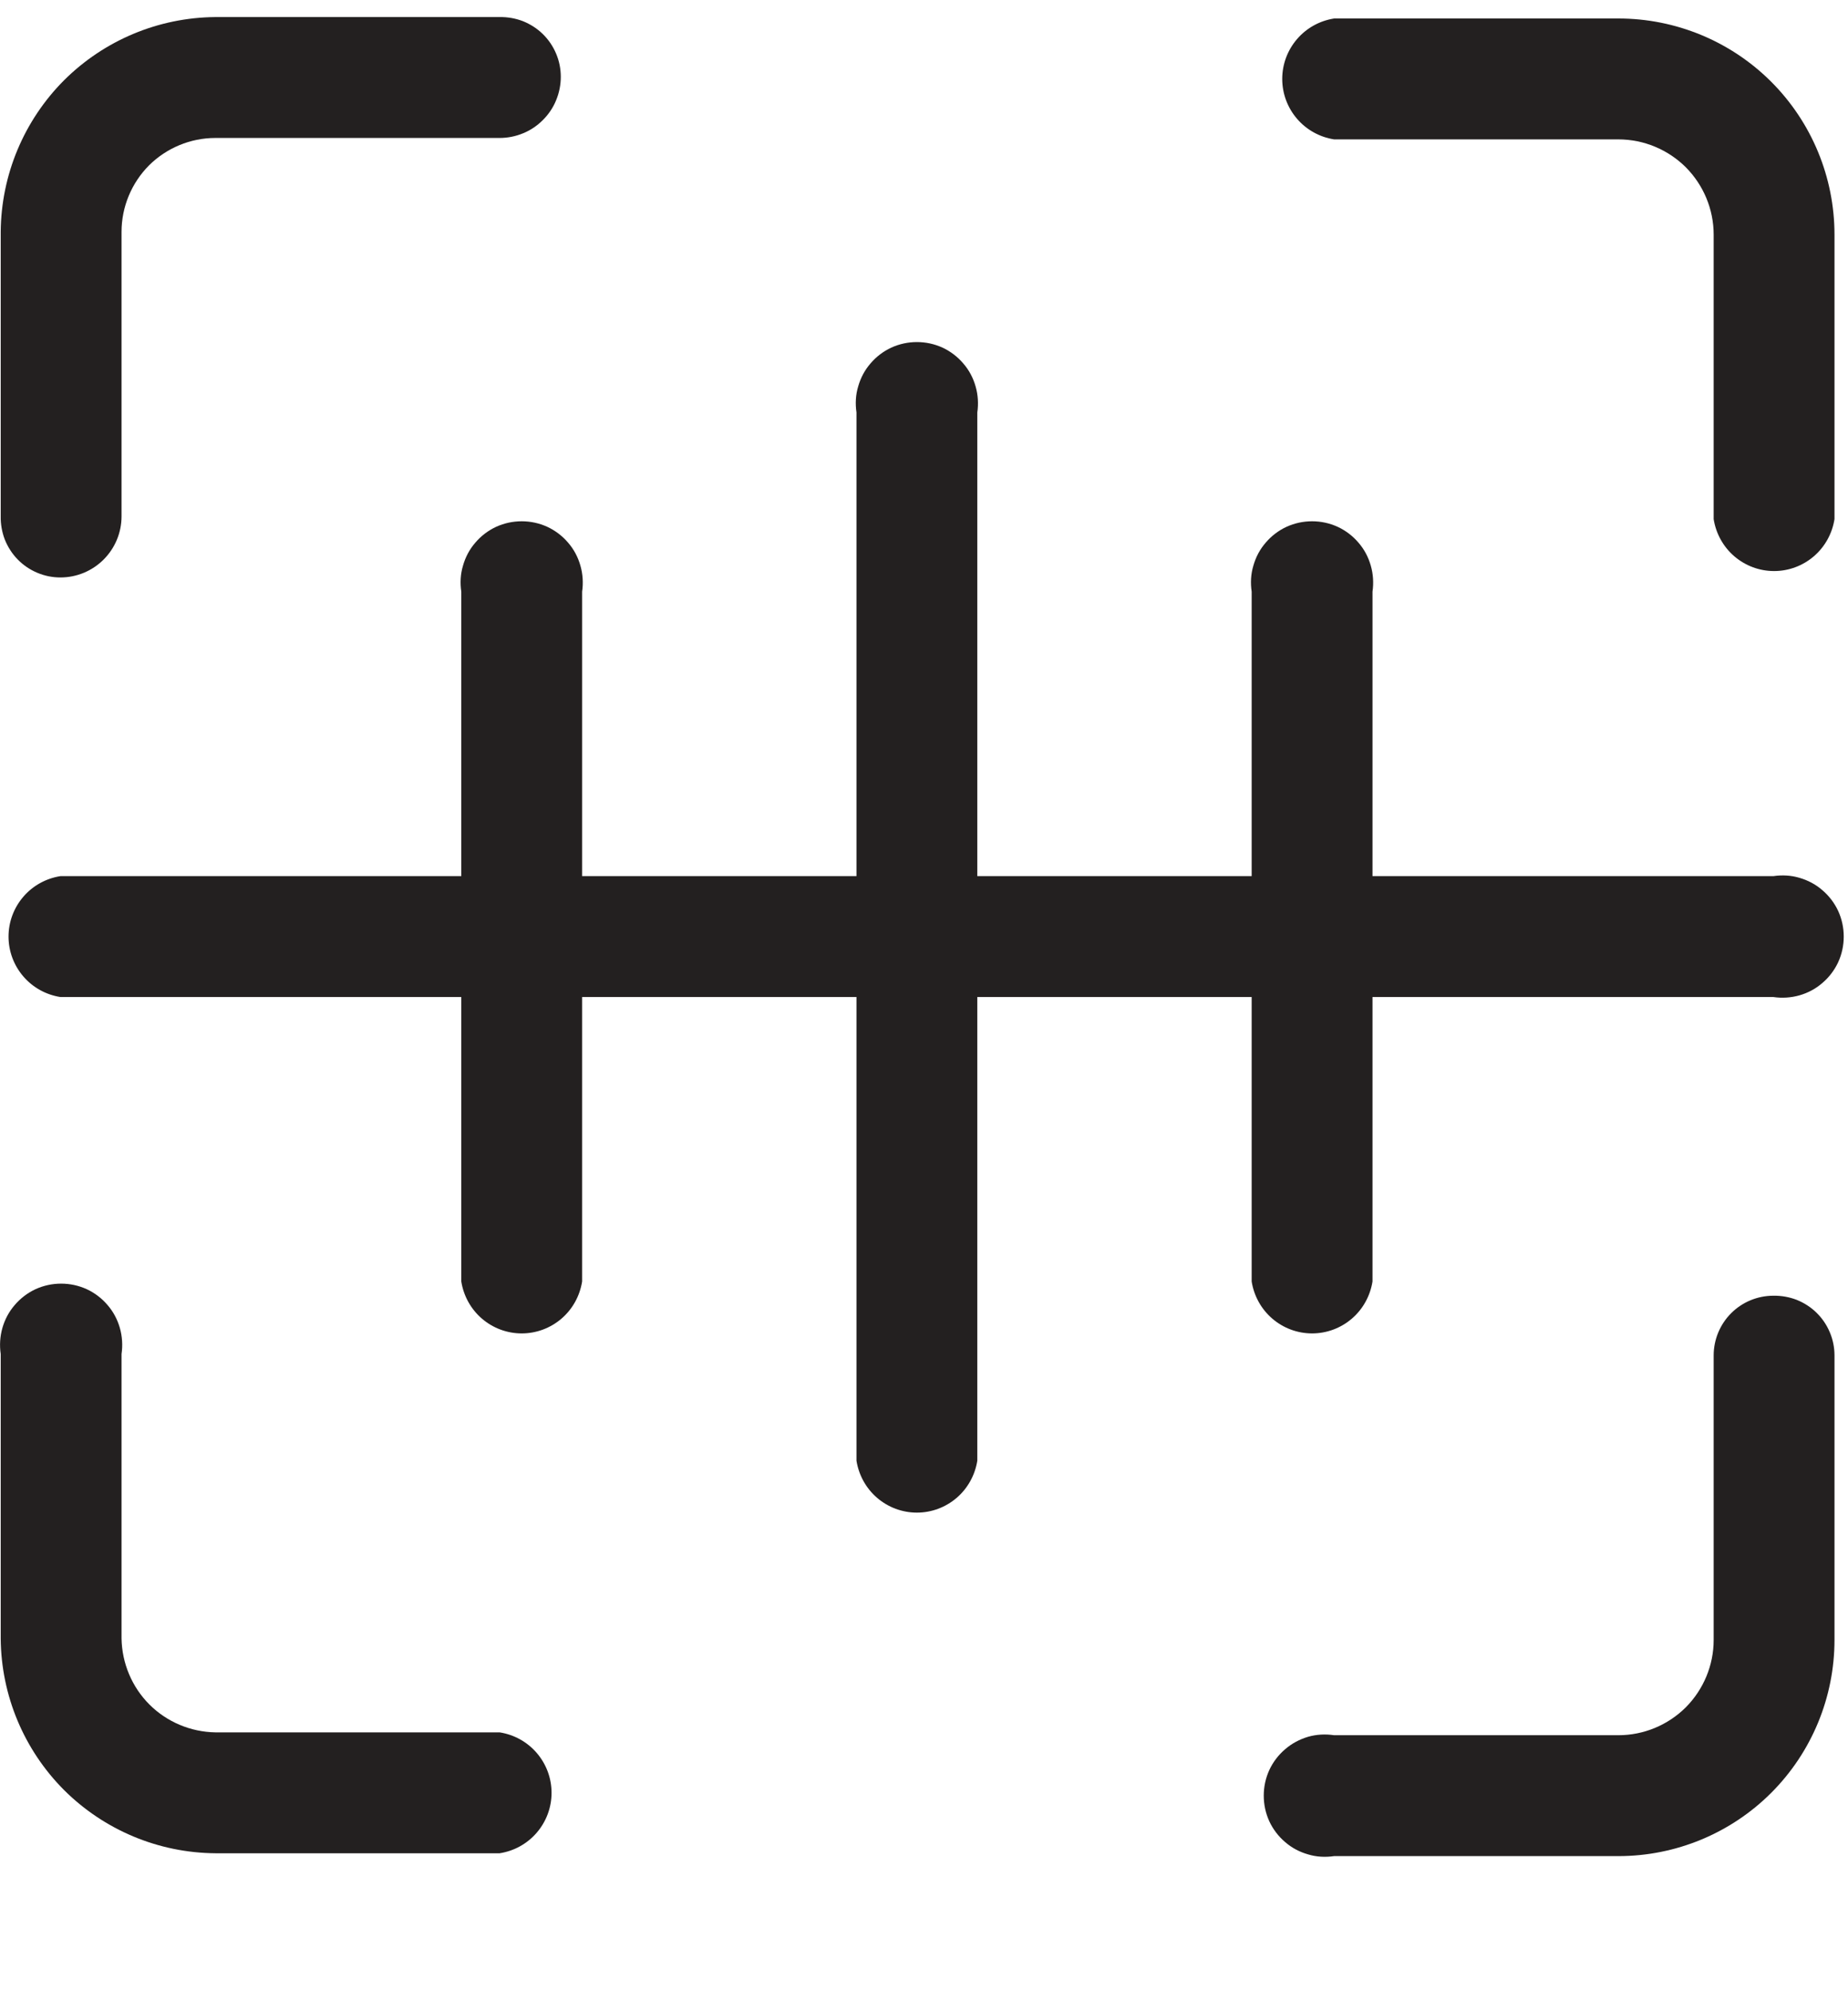 <svg width="13" height="14" viewBox="0 0 13 14" fill="none" xmlns="http://www.w3.org/2000/svg">
<path d="M12.475 6.16H9.655V4.16C9.664 4.099 9.66 4.036 9.643 3.977C9.626 3.917 9.597 3.862 9.556 3.815C9.516 3.768 9.466 3.73 9.41 3.704C9.353 3.678 9.292 3.665 9.23 3.665C9.168 3.665 9.107 3.678 9.05 3.704C8.994 3.73 8.944 3.768 8.904 3.815C8.863 3.862 8.834 3.917 8.817 3.977C8.799 4.036 8.796 4.099 8.805 4.16V6.16H6.875V2.9C6.884 2.839 6.88 2.776 6.863 2.717C6.846 2.657 6.817 2.602 6.776 2.555C6.736 2.508 6.686 2.47 6.63 2.444C6.573 2.418 6.512 2.405 6.45 2.405C6.388 2.405 6.327 2.418 6.27 2.444C6.214 2.47 6.164 2.508 6.124 2.555C6.083 2.602 6.054 2.657 6.037 2.717C6.019 2.776 6.016 2.839 6.025 2.9V6.16H4.095V4.16C4.104 4.099 4.1 4.036 4.083 3.977C4.066 3.917 4.037 3.862 3.996 3.815C3.956 3.768 3.906 3.73 3.85 3.704C3.793 3.678 3.732 3.665 3.67 3.665C3.608 3.665 3.547 3.678 3.49 3.704C3.434 3.73 3.384 3.768 3.344 3.815C3.303 3.862 3.274 3.917 3.257 3.977C3.239 4.036 3.236 4.099 3.245 4.16V6.16H0.425C0.323 6.176 0.231 6.227 0.164 6.305C0.097 6.383 0.06 6.482 0.06 6.585C0.06 6.688 0.097 6.787 0.164 6.865C0.231 6.943 0.323 6.994 0.425 7.01H3.245V9.01C3.261 9.111 3.312 9.204 3.39 9.271C3.468 9.338 3.567 9.375 3.67 9.375C3.773 9.375 3.872 9.338 3.95 9.271C4.028 9.204 4.079 9.111 4.095 9.01V7.01H6.025V10.27C6.041 10.371 6.092 10.464 6.17 10.531C6.248 10.598 6.347 10.635 6.45 10.635C6.553 10.635 6.652 10.598 6.73 10.531C6.808 10.464 6.859 10.371 6.875 10.27V7.01H8.805V9.01C8.821 9.111 8.872 9.204 8.95 9.271C9.028 9.338 9.127 9.375 9.23 9.375C9.333 9.375 9.432 9.338 9.51 9.271C9.588 9.204 9.639 9.111 9.655 9.01V7.01H12.475C12.536 7.019 12.599 7.015 12.659 6.998C12.718 6.981 12.773 6.952 12.82 6.911C12.867 6.871 12.905 6.821 12.931 6.765C12.957 6.708 12.97 6.647 12.97 6.585C12.97 6.523 12.957 6.462 12.931 6.405C12.905 6.349 12.867 6.299 12.82 6.259C12.773 6.218 12.718 6.189 12.659 6.172C12.599 6.154 12.536 6.151 12.475 6.16Z" fill="#232020"/>
<path d="M0.425 4.06C0.539 4.06 0.648 4.015 0.729 3.934C0.81 3.853 0.855 3.744 0.855 3.63V1.63C0.855 1.455 0.925 1.287 1.048 1.163C1.172 1.04 1.34 0.97 1.515 0.97H3.515C3.571 0.97 3.627 0.959 3.68 0.937C3.732 0.916 3.779 0.884 3.819 0.844C3.859 0.804 3.891 0.757 3.912 0.705C3.934 0.652 3.945 0.596 3.945 0.54C3.945 0.484 3.934 0.429 3.912 0.377C3.89 0.325 3.859 0.279 3.818 0.239C3.778 0.2 3.731 0.17 3.679 0.149C3.627 0.129 3.571 0.119 3.515 0.12H1.515C1.115 0.123 0.733 0.283 0.45 0.565C0.168 0.848 0.008 1.23 0.005 1.63V3.63C0.004 3.686 0.014 3.742 0.034 3.794C0.055 3.846 0.085 3.893 0.124 3.933C0.164 3.974 0.21 4.005 0.262 4.027C0.314 4.049 0.369 4.06 0.425 4.06Z" fill="#232020"/>
<path d="M11.385 0.13H9.385C9.283 0.146 9.191 0.197 9.124 0.275C9.057 0.353 9.02 0.452 9.02 0.555C9.02 0.658 9.057 0.757 9.124 0.835C9.191 0.913 9.283 0.964 9.385 0.98H11.385C11.563 0.98 11.733 1.051 11.859 1.176C11.984 1.302 12.055 1.472 12.055 1.65V3.65C12.071 3.751 12.122 3.844 12.2 3.911C12.278 3.978 12.377 4.015 12.48 4.015C12.583 4.015 12.682 3.978 12.76 3.911C12.838 3.844 12.889 3.751 12.905 3.65V1.65C12.905 1.247 12.745 0.86 12.46 0.575C12.175 0.29 11.788 0.13 11.385 0.13Z" fill="#232020"/>
<path d="M12.475 9.11C12.364 9.11 12.257 9.154 12.178 9.233C12.099 9.312 12.055 9.419 12.055 9.53V11.53C12.055 11.708 11.984 11.878 11.859 12.004C11.733 12.129 11.563 12.2 11.385 12.2H9.385C9.324 12.191 9.261 12.194 9.202 12.211C9.142 12.229 9.087 12.258 9.04 12.299C8.993 12.339 8.955 12.389 8.929 12.445C8.903 12.502 8.89 12.563 8.89 12.625C8.89 12.687 8.903 12.748 8.929 12.805C8.955 12.861 8.993 12.911 9.04 12.951C9.087 12.992 9.142 13.021 9.202 13.038C9.261 13.056 9.324 13.059 9.385 13.05H11.385C11.788 13.05 12.175 12.89 12.46 12.605C12.745 12.32 12.905 11.933 12.905 11.53V9.53C12.905 9.474 12.894 9.419 12.872 9.367C12.85 9.315 12.819 9.269 12.778 9.229C12.738 9.19 12.691 9.16 12.639 9.139C12.587 9.119 12.531 9.109 12.475 9.11Z" fill="#232020"/>
<path d="M3.515 12.18H1.515C1.341 12.177 1.174 12.107 1.051 11.984C0.928 11.861 0.858 11.694 0.855 11.52V9.52C0.864 9.459 0.86 9.396 0.843 9.336C0.826 9.277 0.797 9.222 0.756 9.175C0.716 9.128 0.666 9.09 0.61 9.064C0.553 9.038 0.492 9.025 0.43 9.025C0.368 9.025 0.307 9.038 0.25 9.064C0.194 9.09 0.144 9.128 0.104 9.175C0.063 9.222 0.034 9.277 0.017 9.336C-0 9.396 -0.004 9.459 0.005 9.52V11.52C0.008 11.92 0.168 12.302 0.45 12.585C0.733 12.867 1.115 13.027 1.515 13.03H3.515C3.617 13.014 3.709 12.963 3.776 12.885C3.843 12.807 3.88 12.708 3.88 12.605C3.88 12.502 3.843 12.403 3.776 12.325C3.709 12.247 3.617 12.196 3.515 12.18Z" fill="#232020"/>
</svg>
